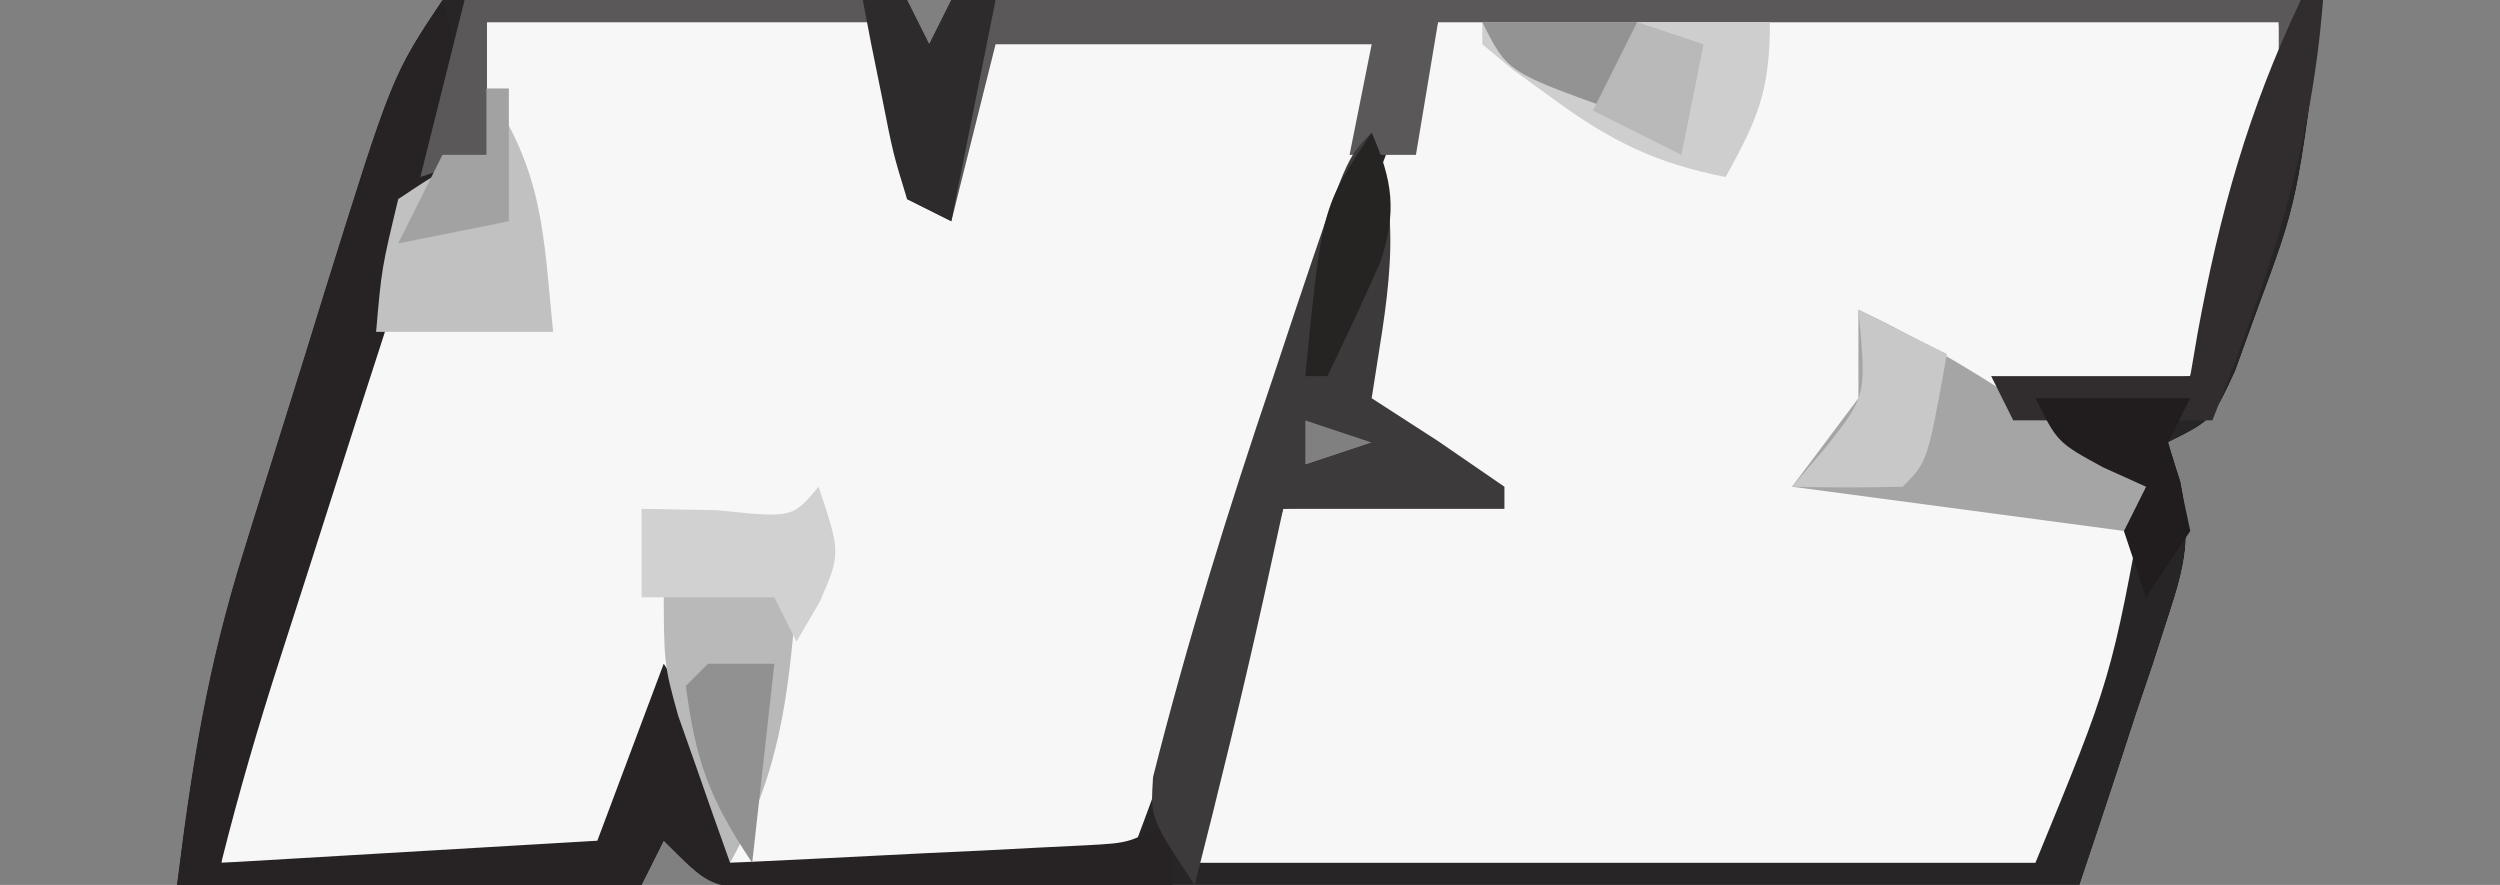 <?xml version="1.0" encoding="UTF-8"?>
<svg version="1.1" xmlns="http://www.w3.org/2000/svg" width="113" height="40">
<rect width="100%" height="100%" fill="#808080" stroke="none"/>
<path d="M0 0 C2.155 -0.341 2.155 -0.341 4.789 -0.293 C5.73 -0.283 6.671 -0.274 7.641 -0.264 C9.118 -0.226 9.118 -0.226 10.625 -0.188 C11.618 -0.174 12.61 -0.16 13.633 -0.146 C16.089 -0.111 18.544 -0.062 21 0 C21.495 0.99 21.495 0.99 22 2 C22.33 1.34 22.66 0.68 23 0 C43.46 0 63.92 0 85 0 C83.864 9.092 83.864 9.092 82.062 13.938 C81.554 15.343 81.554 15.343 81.035 16.777 C80 19 80 19 78 20 C78.278 20.87 78.278 20.87 78.562 21.757 C79.052 24.264 78.798 25.489 78.004 27.891 C77.661 28.954 77.661 28.954 77.311 30.039 C76.94 31.133 76.94 31.133 76.562 32.25 C76.32 32.995 76.077 33.74 75.826 34.508 C75.227 36.342 74.615 38.171 74 40 C65.951 40.046 57.902 40.082 49.852 40.104 C46.115 40.114 42.377 40.128 38.64 40.151 C35.035 40.173 31.43 40.185 27.825 40.19 C26.448 40.193 25.071 40.201 23.694 40.211 C21.769 40.226 19.844 40.227 17.918 40.227 C16.821 40.231 15.724 40.236 14.594 40.241 C12 40 12 40 10 38 C9.67 38.66 9.34 39.32 9 40 C2.07 40 -4.86 40 -12 40 C-11.306 34.447 -10.621 30.177 -9.004 24.98 C-8.81 24.355 -8.617 23.73 -8.417 23.086 C-8.011 21.78 -7.602 20.475 -7.189 19.171 C-6.559 17.177 -5.942 15.18 -5.326 13.182 C-2.276 3.414 -2.276 3.414 0 0 Z M39 19 C39 19.66 39 20.32 39 21 C39.99 20.67 40.98 20.34 42 20 C41.01 19.67 40.02 19.34 39 19 Z " fill="#F7F7F7" transform="translate(20,0)"/>
<path d="M0 0 C5.94 0 11.88 0 18 0 C18.66 2.64 19.32 5.28 20 8 C20.99 5.36 21.98 2.72 23 0 C28.94 0 34.88 0 41 0 C39.729 4.292 38.459 8.583 37.188 12.875 C36.831 14.079 36.475 15.283 36.107 16.523 C35.404 18.898 34.699 21.273 33.994 23.647 C33.359 25.79 32.728 27.934 32.104 30.079 C31.839 30.984 31.574 31.888 31.301 32.82 C31.072 33.609 30.843 34.398 30.607 35.211 C30 37 30 37 29 38 C27.657 38.086 26.31 38.107 24.965 38.098 C24.156 38.094 23.347 38.091 22.514 38.088 C21.664 38.08 20.813 38.071 19.938 38.062 C19.083 38.058 18.229 38.053 17.35 38.049 C15.233 38.037 13.117 38.019 11 38 C10.01 35.36 9.02 32.72 8 30 C7.01 32.64 6.02 35.28 5 38 C-0.61 38 -6.22 38 -12 38 C-11.13 31.043 -9.773 25.227 -7.688 18.625 C-7.392 17.629 -7.096 16.632 -6.791 15.605 C-6.493 14.655 -6.194 13.705 -5.887 12.727 C-5.621 11.866 -5.355 11.006 -5.081 10.12 C-3.776 7.561 -2.644 6.99 0 6 C0 4.02 0 2.04 0 0 Z " fill="#F7F7F7" transform="translate(22,1)"/>
<path d="M0 0 C2.155 -0.341 2.155 -0.341 4.789 -0.293 C5.73 -0.283 6.671 -0.274 7.641 -0.264 C9.118 -0.226 9.118 -0.226 10.625 -0.188 C11.618 -0.174 12.61 -0.16 13.633 -0.146 C16.089 -0.111 18.544 -0.062 21 0 C21.495 0.99 21.495 0.99 22 2 C22.33 1.34 22.66 0.68 23 0 C43.46 0 63.92 0 85 0 C83.864 9.092 83.864 9.092 82.062 13.938 C81.554 15.343 81.554 15.343 81.035 16.777 C80 19 80 19 78 20 C78.278 20.87 78.278 20.87 78.562 21.757 C79.052 24.264 78.798 25.489 78.004 27.891 C77.661 28.954 77.661 28.954 77.311 30.039 C76.94 31.133 76.94 31.133 76.562 32.25 C76.32 32.995 76.077 33.74 75.826 34.508 C75.227 36.342 74.615 38.171 74 40 C65.951 40.046 57.902 40.082 49.852 40.104 C46.115 40.114 42.377 40.128 38.64 40.151 C35.035 40.173 31.43 40.185 27.825 40.19 C26.448 40.193 25.071 40.201 23.694 40.211 C21.769 40.226 19.844 40.227 17.918 40.227 C16.821 40.231 15.724 40.236 14.594 40.241 C12 40 12 40 10 38 C9.67 38.66 9.34 39.32 9 40 C2.07 40 -4.86 40 -12 40 C-11.306 34.447 -10.621 30.177 -9.004 24.98 C-8.81 24.355 -8.617 23.73 -8.417 23.086 C-8.011 21.78 -7.602 20.475 -7.189 19.171 C-6.559 17.177 -5.942 15.18 -5.326 13.182 C-2.276 3.414 -2.276 3.414 0 0 Z M2 1 C2 2.98 2 4.96 2 7 C1.384 7.212 0.768 7.423 0.134 7.641 C-2.86 9.548 -3.136 11.375 -4.141 14.742 C-4.489 15.891 -4.837 17.039 -5.195 18.223 C-5.543 19.428 -5.891 20.633 -6.25 21.875 C-6.614 23.073 -6.977 24.27 -7.352 25.504 C-9.37 32.138 -9.37 32.138 -10 39 C-4.39 39 1.22 39 7 39 C7.99 36.36 8.98 33.72 10 31 C10.99 33.64 11.98 36.28 13 39 C18.94 39 24.88 39 31 39 C32.893 33.953 34.673 29.039 36.262 23.91 C36.457 23.28 36.653 22.65 36.854 22.001 C37.261 20.688 37.667 19.375 38.072 18.061 C38.694 16.042 39.32 14.024 39.947 12.006 C42.01 6.577 42.01 6.577 43 1 C37.06 1 31.12 1 25 1 C24.01 3.64 23.02 6.28 22 9 C21.34 6.36 20.68 3.72 20 1 C14.06 1 8.12 1 2 1 Z M45 1 C40.736 11.682 40.736 11.682 41 18 C43.904 20.353 43.904 20.353 47 22 C44.03 22.33 41.06 22.66 38 23 C37.33 25.291 36.664 27.583 36 29.875 C35.809 30.526 35.618 31.177 35.422 31.848 C34.362 35.366 34.362 35.366 34 39 C46.54 39 59.08 39 72 39 C75.434 30.652 75.434 30.652 77 22 C75.039 20.611 73.038 19.274 71 18 C74.96 17.505 74.96 17.505 79 17 C79.672 14.897 80.337 12.793 81 10.688 C81.371 9.516 81.743 8.344 82.125 7.137 C83.134 4.061 83.134 4.061 83 1 C70.46 1 57.92 1 45 1 Z M39 19 C39 19.66 39 20.32 39 21 C39.99 20.67 40.98 20.34 42 20 C41.01 19.67 40.02 19.34 39 19 Z " fill="#282526" transform="translate(20,0)"/>
<path d="M0 0 C1.301 3.902 0.178 6.401 -1.055 10.152 C-1.276 10.849 -1.497 11.545 -1.724 12.263 C-2.433 14.491 -3.154 16.714 -3.875 18.938 C-4.587 21.158 -5.296 23.38 -6.004 25.601 C-6.446 26.983 -6.89 28.364 -7.336 29.745 C-8.328 32.819 -9.216 35.864 -10 39 C-1.585 38.505 -1.585 38.505 7 38 C7.99 35.36 8.98 32.72 10 30 C12.125 33.188 12.502 35.265 13 39 C15.959 38.86 18.917 38.713 21.875 38.562 C22.717 38.523 23.559 38.484 24.426 38.443 C25.231 38.401 26.037 38.36 26.867 38.316 C27.611 38.28 28.354 38.243 29.121 38.205 C31.089 38.1 31.089 38.1 33 37 C33 37.99 33 38.98 33 40 C29.542 40.058 26.084 40.094 22.625 40.125 C21.64 40.142 20.655 40.159 19.641 40.176 C18.7 40.182 17.759 40.189 16.789 40.195 C15.485 40.211 15.485 40.211 14.155 40.227 C12 40 12 40 10 38 C9.67 38.66 9.34 39.32 9 40 C2.07 40 -4.86 40 -12 40 C-11.306 34.447 -10.621 30.177 -9.004 24.98 C-8.81 24.355 -8.617 23.73 -8.417 23.086 C-8.011 21.78 -7.602 20.475 -7.189 19.171 C-6.559 17.177 -5.942 15.18 -5.326 13.182 C-2.276 3.414 -2.276 3.414 0 0 Z " fill="#272324" transform="translate(20,0)"/>
<path d="M0 0 C6.6 0 13.2 0 20 0 C20.33 0.66 20.66 1.32 21 2 C21.33 1.34 21.66 0.68 22 0 C42.13 0 62.26 0 83 0 C82.67 0.99 82.34 1.98 82 3 C82 2.34 82 1.68 82 1 C69.46 1 56.92 1 44 1 C43.67 2.98 43.34 4.96 43 7 C42.01 7 41.02 7 40 7 C40.33 5.35 40.66 3.7 41 2 C35.39 2 29.78 2 24 2 C23.34 4.64 22.68 7.28 22 10 C21.34 9.67 20.68 9.34 20 9 C19.67 6.36 19.34 3.72 19 1 C13.06 1 7.12 1 1 1 C1 2.98 1 4.96 1 7 C0.01 7.33 -0.98 7.66 -2 8 C-1.34 5.36 -0.68 2.72 0 0 Z " fill="#5A5858" transform="translate(21,0)"/>
<path d="M0 0 C1.532 4.084 0.631 7.795 0 12 C0.99 12.639 1.98 13.279 3 13.938 C3.99 14.618 4.98 15.299 6 16 C6 16.33 6 16.66 6 17 C2.7 17 -0.6 17 -4 17 C-4.433 18.98 -4.433 18.98 -4.875 21 C-5.841 25.354 -6.9 29.678 -8 34 C-10 31 -10 31 -9.883 29.125 C-8.337 22.988 -6.47 16.993 -4.438 11 C-3.963 9.571 -3.963 9.571 -3.479 8.113 C-1.134 1.134 -1.134 1.134 0 0 Z M-3 13 C-3 13.66 -3 14.32 -3 15 C-2.01 14.67 -1.02 14.34 0 14 C-0.99 13.67 -1.98 13.34 -3 13 Z " fill="#3D3A3B" transform="translate(62,6)"/>
<path d="M0 0 C3.107 1.468 5.905 3.2 8.75 5.125 C9.949 5.933 9.949 5.933 11.172 6.758 C11.775 7.168 12.378 7.578 13 8 C12.67 8.66 12.34 9.32 12 10 C4.575 9.01 4.575 9.01 -3 8 C-2.01 6.68 -1.02 5.36 0 4 C0 2.68 0 1.36 0 0 Z " fill="#A5A5A5" transform="translate(84,14)"/>
<path d="M0 0 C4.29 0 8.58 0 13 0 C13 3.106 12.461 4.353 11 7 C7.877 6.392 5.807 5.38 3.25 3.5 C2.636 3.057 2.023 2.613 1.391 2.156 C0.932 1.775 0.473 1.393 0 1 C0 0.67 0 0.34 0 0 Z " fill="#CECECE" transform="translate(67,1)"/>
<path d="M0 0 C2.566 3.849 2.551 6.435 3 11 C0.36 11 -2.28 11 -5 11 C-4.75 8.125 -4.75 8.125 -4 5 C-1.938 3.625 -1.938 3.625 0 3 C0 2.01 0 1.02 0 0 Z " fill="#C1C1C1" transform="translate(22,4)"/>
<path d="M0 0 C1.666 -0.043 3.334 -0.041 5 0 C5.33 0.33 5.66 0.66 6 1 C5.624 5.589 5.233 8.944 3 13 C2.492 11.586 1.994 10.169 1.5 8.75 C1.082 7.567 1.082 7.567 0.656 6.359 C0 4 0 4 0 0 Z " fill="#B9B9B9" transform="translate(30,26)"/>
<path d="M0 0 C0.33 0 0.66 0 1 0 C0.484 6.84 -1.486 12.639 -4 19 C-6.97 19 -9.94 19 -13 19 C-13.33 18.34 -13.66 17.68 -14 17 C-11.03 17 -8.06 17 -5 17 C-4.89 16.359 -4.781 15.719 -4.668 15.059 C-3.675 9.644 -2.375 4.967 0 0 Z " fill="#312D2E" transform="translate(104,0)"/>
<path d="M0 0 C1 3 1 3 0.062 5.188 C-0.463 6.085 -0.463 6.085 -1 7 C-1.33 6.34 -1.66 5.68 -2 5 C-3.98 5 -5.96 5 -8 5 C-8 3.68 -8 2.36 -8 1 C-6.866 1.021 -5.731 1.041 -4.562 1.062 C-1.184 1.416 -1.184 1.416 0 0 Z " fill="#D1D1D1" transform="translate(37,22)"/>
<path d="M0 0 C1.32 0.66 2.64 1.32 4 2 C3.125 6.875 3.125 6.875 2 8 C0.334 8.041 -1.334 8.043 -3 8 C-2.505 7.423 -2.01 6.845 -1.5 6.25 C0.37 3.896 0.37 3.896 0 0 Z " fill="#C8C8C8" transform="translate(84,14)"/>
<path d="M0 0 C0.66 0 1.32 0 2 0 C2.33 0.66 2.66 1.32 3 2 C3.33 1.34 3.66 0.68 4 0 C4.66 0 5.32 0 6 0 C5.34 3.3 4.68 6.6 4 10 C3.34 9.67 2.68 9.34 2 9 C1.367 6.934 1.367 6.934 0.875 4.438 C0.707 3.611 0.54 2.785 0.367 1.934 C0.246 1.296 0.125 0.657 0 0 Z " fill="#2E2B2C" transform="translate(39,0)"/>
<path d="M0 0 C2.31 0 4.62 0 7 0 C6.67 0.66 6.34 1.32 6 2 C6.278 2.959 6.278 2.959 6.562 3.938 C6.707 4.618 6.851 5.299 7 6 C6.01 7.485 6.01 7.485 5 9 C4.67 8.01 4.34 7.02 4 6 C4.33 5.34 4.66 4.68 5 4 C4.361 3.711 3.721 3.422 3.062 3.125 C1 2 1 2 0 0 Z " fill="#211D1E" transform="translate(92,18)"/>
<path d="M0 0 C0.99 0 1.98 0 3 0 C2.67 2.97 2.34 5.94 2 9 C0.053 6.079 -0.552 4.407 -1 1 C-0.67 0.67 -0.34 0.34 0 0 Z " fill="#919191" transform="translate(32,30)"/>
<path d="M0 0 C0.955 2.17 1.144 3.563 0.398 5.824 C-0.359 7.568 -1.176 9.286 -2 11 C-2.33 11 -2.66 11 -3 11 C-2.25 3.375 -2.25 3.375 0 0 Z " fill="#262323" transform="translate(62,6)"/>
<path d="M0 0 C0.33 0 0.66 0 1 0 C1 1.98 1 3.96 1 6 C-0.65 6.33 -2.3 6.66 -4 7 C-3.34 5.68 -2.68 4.36 -2 3 C-1.34 3 -0.68 3 0 3 C0 2.01 0 1.02 0 0 Z " fill="#A2A2A2" transform="translate(22,4)"/>
<path d="M0 0 C2.31 0 4.62 0 7 0 C6.67 1.32 6.34 2.64 6 4 C1.125 2.25 1.125 2.25 0 0 Z " fill="#939393" transform="translate(67,1)"/>
<path d="M0 0 C0.99 0.33 1.98 0.66 3 1 C2.67 2.65 2.34 4.3 2 6 C0.68 5.34 -0.64 4.68 -2 4 C-1.34 2.68 -0.68 1.36 0 0 Z " fill="#B9B9B9" transform="translate(74,1)"/>
</svg>

